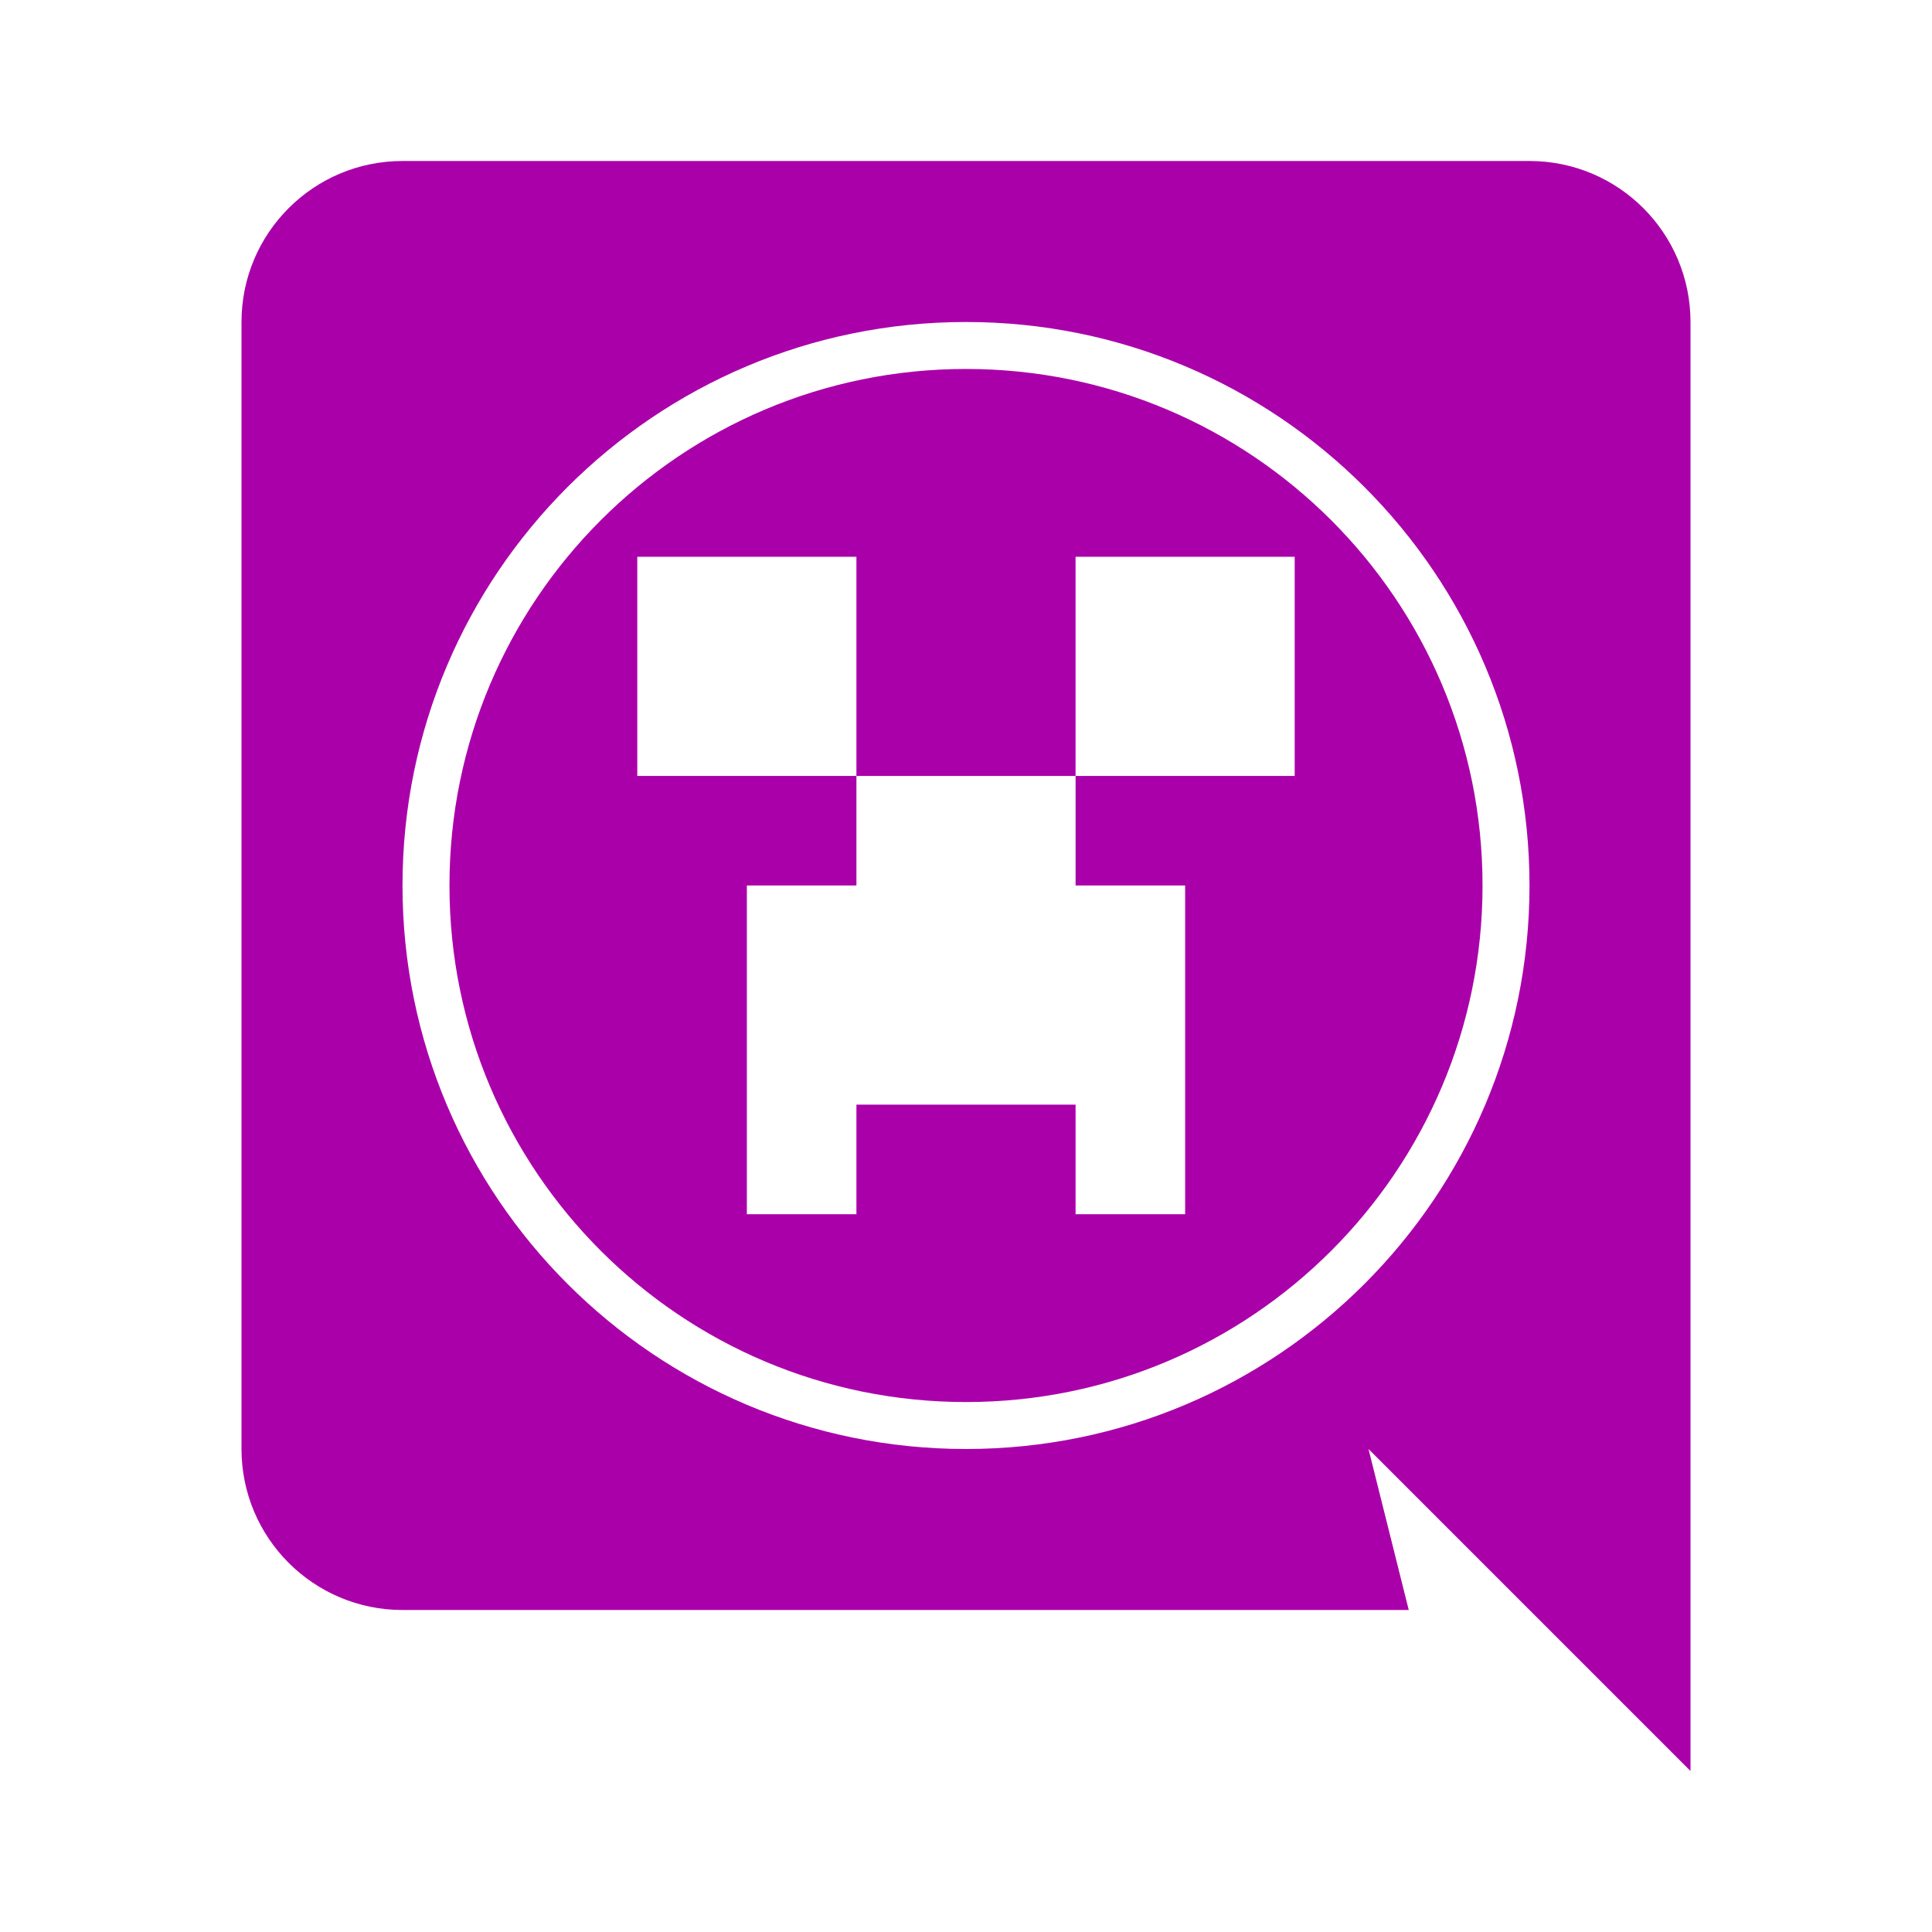 <?xml version="1.0" encoding="utf-8"?>
<!-- Generator: Adobe Illustrator 27.6.1, SVG Export Plug-In . SVG Version: 6.00 Build 0)  -->
<svg version="1.1" id="Layer_1" xmlns="http://www.w3.org/2000/svg" xmlns:xlink="http://www.w3.org/1999/xlink" x="0px" y="0px"
	 viewBox="0 0 1200 1200" style="enable-background:new 0 0 1200 1200;" xml:space="preserve">
<style type="text/css">
	.st0{fill:#AA00AA;}
</style>
<g>
	<path class="st0" d="M950,100H250c-55.23,0-100,44.77-100,100v700c0,55.23,44.77,100,100,100h625l-25-100l100,100l100,100v-100V900
		V200C1050,144.77,1005.23,100,950,100z M600,900c-193.3,0-350-156.7-350-350s156.7-350,350-350s350,156.7,350,350
		S793.3,900,600,900z"/>
	<path class="st0" d="M600,229.17c-177.19,0-320.83,143.64-320.83,320.83S422.81,870.83,600,870.83S920.83,727.19,920.83,550
		S777.19,229.17,600,229.17z M804.17,481.94H668.06V550h68.06v204.17h-68.06v-68.06H531.94v68.06h-68.06V550h68.06v-68.06H395.83
		V345.83h136.11v136.11h136.11V345.83h136.11V481.94z"/>
</g>
</svg>
